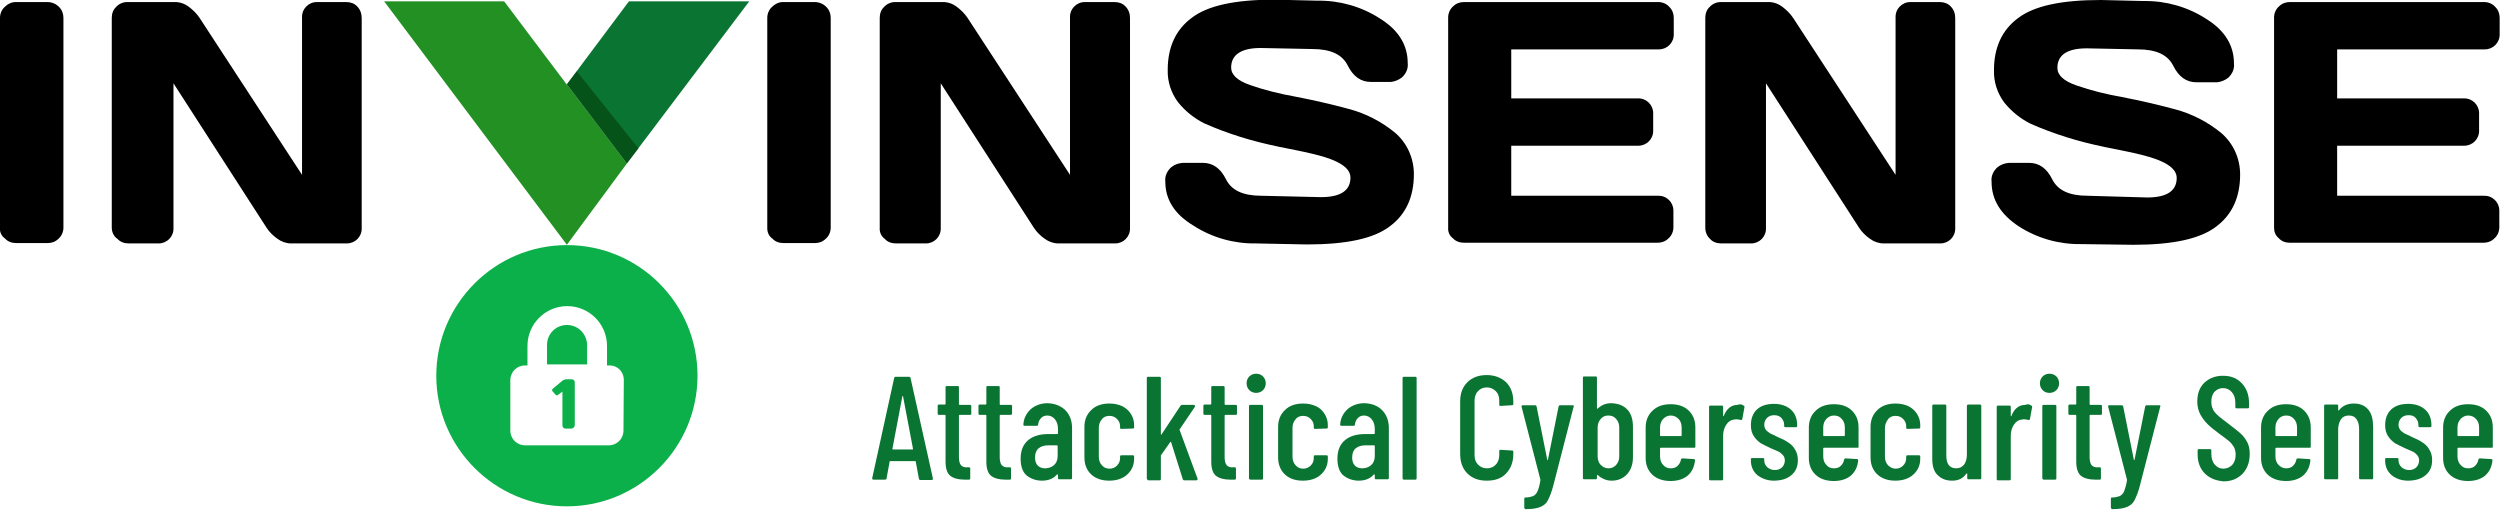 <?xml version="1.0" encoding="utf-8"?>
<!-- Generator: Adobe Illustrator 25.2.0, SVG Export Plug-In . SVG Version: 6.00 Build 0)  -->
<svg version="1.1" id="Component_122_1" xmlns="http://www.w3.org/2000/svg" xmlns:xlink="http://www.w3.org/1999/xlink" x="0px"
	 y="0px" viewBox="0 0 729.2 148.9" style="enable-background:new 0 0 729.2 148.9;" xml:space="preserve">
<style type="text/css">
	.st0{fill:none;}
	.st1{fill:#229022;}
	.st2{fill:#0A7533;}
	.st3{opacity:0.5;fill:#003300;enable-background:new    ;}
	.st4{fill:#0CB04A;}
	.st5{enable-background:new    ;}
</style>
<g id="Group_4945">
	<g id="Group_4940" transform="translate(0 0)">
		<g id="Group_4937">
			<g id="Group_4936">
				<path id="Path_4759" d="M0,66.6V5.2C0,4,0.5,2.8,1.4,2c0.9-0.9,2-1.4,3.2-1.4h9.2c1.3,0,2.5,0.5,3.4,1.4c0.9,0.9,1.3,2,1.3,3.2
					v61.2c0,1.2-0.5,2.4-1.4,3.2c-0.9,0.9-2,1.3-3.2,1.3H4.7c-1.2,0-2.4-0.4-3.2-1.3C0.5,68.9-0.1,67.8,0,66.6z"/>
				<path id="Path_4760" d="M32.6,66.4V5.2c0-1.2,0.4-2.4,1.3-3.2c0.8-0.9,2-1.4,3.2-1.4h14.4c1.3,0.1,2.6,0.6,3.6,1.4
					c1.2,0.9,2.3,2,3.1,3.2L88.1,51V5.1c-0.1-2.5,1.9-4.5,4.3-4.5c0.1,0,0.1,0,0.2,0h8.4c1.2,0,2.4,0.4,3.2,1.3
					c0.9,0.9,1.3,2.1,1.3,3.4v61.2c0.1,2.5-1.9,4.5-4.3,4.5c-0.1,0-0.1,0-0.2,0H84.9c-1.4,0-2.8-0.5-3.9-1.3c-1.3-0.9-2.4-2-3.2-3.2
					L50.6,24.3v42.2c0.1,2.5-1.9,4.5-4.3,4.5c-0.1,0-0.1,0-0.2,0h-8.6c-1.2,0-2.4-0.4-3.2-1.3C33.2,69,32.6,67.7,32.6,66.4z"/>
				<path id="Path_4761" d="M223.8,66.6V5.2c0-1.2,0.5-2.4,1.4-3.2c0.9-0.9,2-1.4,3.2-1.4h9.2c1.3,0,2.5,0.5,3.4,1.4
					c0.9,0.9,1.3,2,1.3,3.2v61.2c0,1.2-0.5,2.4-1.4,3.2c-0.9,0.9-2,1.3-3.2,1.3h-9.2c-1.2,0-2.4-0.4-3.2-1.3
					C224.3,68.9,223.8,67.8,223.8,66.6z"/>
				<path id="Path_4762" d="M256.6,66.4V5.2c0-1.2,0.4-2.4,1.3-3.2c0.8-0.9,2-1.4,3.2-1.4h14.4c1.3,0.1,2.6,0.6,3.6,1.4
					c1.2,0.9,2.3,2,3.1,3.2L312.1,51V5.1c-0.1-2.5,1.9-4.5,4.3-4.5c0.1,0,0.1,0,0.2,0h8.5c1.2,0,2.4,0.4,3.2,1.3
					c0.9,0.9,1.3,2.1,1.3,3.4v61.2c0.1,2.5-1.9,4.5-4.3,4.5c-0.1,0-0.1,0-0.2,0h-16.4c-1.4,0-2.8-0.5-3.9-1.3
					c-1.3-0.9-2.4-2-3.2-3.2l-27.2-42.2v42.2c0.1,2.5-1.9,4.5-4.3,4.5c-0.1,0-0.1,0-0.2,0h-8.6c-1.2,0-2.4-0.4-3.2-1.3
					C257,68.9,256.5,67.7,256.6,66.4z"/>
				<path id="Path_4763" d="M339.9,53c-0.2-1.6,0.5-3.1,1.7-4.2c1-0.8,2.1-1.2,3.4-1.3h5.8c3,0,5.2,1.6,6.8,4.8s4.9,4.8,10.4,4.8
					l17.3,0.4c5.7,0,8.6-1.9,8.6-5.7c0-2.9-3.5-5.1-10.5-6.8c-3.1-0.8-6.6-1.4-10.4-2.2s-7.5-1.7-11.3-2.9c-3.5-1.1-7-2.4-10.4-3.9
					c-3-1.5-5.6-3.6-7.7-6.2c-2-2.7-3.1-6-3-9.4c0-6.6,2.3-11.7,7-15.2c4.7-3.6,12.7-5.3,24.2-5.3l12.5,0.3
					c6.4-0.1,12.8,1.7,18.2,5.2c5.5,3.4,8.1,7.8,8.1,13c0.2,1.6-0.5,3.1-1.7,4.2c-0.9,0.7-2.1,1.2-3.2,1.3h-5.8
					c-3,0-5.2-1.6-6.8-4.8c-1.6-3.2-4.9-4.8-10.4-4.8L367.7,14c-5.7,0-8.6,2-8.6,5.7c0,2.1,1.8,3.8,5.5,5.1
					c4.3,1.5,8.8,2.6,13.3,3.4c5.2,1,10.4,2.2,15.6,3.6c4.9,1.3,9.5,3.7,13.4,6.9c3.5,3,5.5,7.4,5.5,12.1c0,6.6-2.3,11.7-7,15.2
					c-4.7,3.6-12.7,5.3-24.2,5.3l-14.9-0.3c-6.4,0.1-12.8-1.7-18.2-5.2C342.6,62.5,339.9,58.2,339.9,53z"/>
				<path id="Path_4764" d="M422.4,66.4V5.1c0-1.2,0.5-2.4,1.4-3.2c0.9-0.9,2-1.3,3.2-1.3h56.7c1.2,0,2.4,0.5,3.2,1.4
					c0.9,0.9,1.3,2,1.3,3.2v4.7c0.1,2.5-1.9,4.5-4.3,4.5c-0.1,0-0.1,0-0.2,0h-42.9v14.3h36.9c2.5-0.1,4.5,1.9,4.5,4.3
					c0,0.1,0,0.1,0,0.2V38c0.1,2.5-1.9,4.5-4.3,4.5c-0.1,0-0.1,0-0.2,0h-36.9v14.6h42.8c2.5-0.1,4.5,1.9,4.5,4.3c0,0.1,0,0.1,0,0.2
					v4.7c0,1.2-0.5,2.4-1.4,3.2c-0.9,0.9-2,1.3-3.2,1.3H427c-1.2,0-2.4-0.4-3.2-1.3C422.8,68.8,422.3,67.6,422.4,66.4z"/>
				<path id="Path_4765" d="M497.4,66.4V5.2c0-1.2,0.4-2.4,1.3-3.2c0.8-0.9,2-1.4,3.2-1.4h14.4c1.3,0.1,2.6,0.6,3.6,1.4
					c1.2,0.9,2.3,2,3.1,3.2L552.9,51V5.1c-0.1-2.5,1.9-4.5,4.3-4.5c0.1,0,0.1,0,0.2,0h8.4c1.2,0,2.4,0.4,3.2,1.3
					c0.9,0.9,1.3,2.1,1.3,3.4v61.2c0.1,2.5-1.9,4.5-4.3,4.5c-0.1,0-0.1,0-0.2,0h-16.4c-1.4,0-2.8-0.5-3.9-1.3
					c-1.3-0.9-2.4-2-3.2-3.2l-27.2-42.2v42.2c0.1,2.5-1.9,4.5-4.3,4.5c-0.1,0-0.1,0-0.2,0h-8.6c-1.2,0-2.4-0.4-3.2-1.3
					C497.9,68.9,497.4,67.7,497.4,66.4z"/>
				<path id="Path_4766" d="M580.9,53c-0.2-1.6,0.5-3.1,1.7-4.2c1-0.8,2.1-1.2,3.4-1.3h5.8c3,0,5.2,1.6,6.8,4.8
					c1.6,3.2,4.9,4.8,10.4,4.8l17.3,0.5c5.7,0,8.6-1.9,8.6-5.7c0-2.9-3.5-5.1-10.5-6.8c-3.1-0.8-6.6-1.4-10.4-2.2s-7.5-1.7-11.3-2.9
					c-3.5-1.1-7-2.4-10.4-3.9c-3-1.5-5.6-3.6-7.7-6.2c-2-2.7-3.1-6-3-9.4c0-6.6,2.3-11.7,7-15.2c4.7-3.6,12.7-5.3,24.2-5.3l12.5,0.3
					c6.4-0.1,12.8,1.7,18.2,5.2c5.5,3.4,8.1,7.8,8.1,13c0.2,1.6-0.5,3.1-1.7,4.2c-0.9,0.7-2.1,1.2-3.2,1.3h-6c-3,0-5.2-1.6-6.8-4.8
					c-1.6-3.2-4.9-4.8-10.4-4.8l-14.8-0.3c-5.7,0-8.6,1.9-8.6,5.7c0,2.1,1.8,3.8,5.5,5.1c4.3,1.5,8.8,2.6,13.3,3.4
					c5.2,1,10.4,2.2,15.6,3.6c4.9,1.3,9.5,3.7,13.4,6.9c3.5,3,5.5,7.4,5.5,12.1c0,6.6-2.3,11.7-7,15.2c-4.7,3.6-12.7,5.3-24.2,5.3
					L607,71.2c-6.4,0.1-12.8-1.7-18.2-5.2C583.5,62.5,580.9,58.2,580.9,53z"/>
				<path id="Path_4767" d="M663.3,66.4V5.1c0-1.2,0.5-2.4,1.4-3.2c0.9-0.9,2-1.3,3.2-1.3h56.7c1.2,0,2.4,0.5,3.2,1.4
					c0.9,0.9,1.3,2,1.3,3.2v4.7c0.1,2.5-1.9,4.5-4.3,4.5c-0.1,0-0.1,0-0.2,0h-42.9v14.3h36.9c2.5-0.1,4.5,1.9,4.5,4.3
					c0,0.1,0,0.1,0,0.2V38c0.1,2.5-1.9,4.5-4.3,4.5c-0.1,0-0.1,0-0.2,0h-36.9v14.6h42.8c2.5-0.1,4.5,1.9,4.5,4.3c0,0.1,0,0.1,0,0.2
					v4.7c0,1.2-0.5,2.4-1.4,3.2c-0.9,0.9-2,1.3-3.2,1.3h-56.5c-1.2,0-2.4-0.4-3.2-1.3C663.7,68.7,663.3,67.6,663.3,66.4z"/>
				<g id="Group_4935" transform="translate(112.045 0.391)">
					<path id="Path_4768" class="st0" d="M53.3,24.2L35,0l18.3,24.3V24.2z"/>
					<path id="Path_4769" class="st1" d="M53.3,24.3L35,0H0l53.3,71l17.5-23.7L53.3,24.2V24.3z"/>
					<path id="Path_4770" class="st2" d="M71.4,0L53.3,24.2l17.5,23.1L106.5,0L71.4,0z"/>
					<path id="Path_4771" class="st3" d="M56.2,20.4l-2.9,3.8l17.5,23.1l3.4-4.4L56.2,20.4z"/>
				</g>
			</g>
		</g>
		<g id="Group_4939" transform="translate(127.253 71.491)">
			<path id="Path_4772" class="st4" d="M38.1,23.3c-3.2,0-5.8,2.6-5.8,5.8c0,0,0,0,0,0v5.7h11.7v-5.7C43.9,25.9,41.4,23.3,38.1,23.3
				C38.1,23.3,38.1,23.3,38.1,23.3z"/>
			<path id="Path_4773" class="st4" d="M38.1,0C17.1,0,0,17.1,0,38.1s17.1,38.1,38.1,38.1s38.1-17.1,38.1-38.1c0,0,0,0,0,0
				C76.2,17.1,59.2,0,38.1,0C38.1,0,38.1,0,38.1,0z M54.6,54.1c0,2.4-1.9,4.3-4.3,4.3H25.9c-2.4,0-4.3-1.9-4.3-4.3V39.4
				c0-2.4,1.9-4.3,4.3-4.3h0.7v-5.7c0-6.4,5.2-11.6,11.6-11.6c6.4,0,11.6,5.2,11.6,11.6v5.7h0.6c2.3-0.1,4.2,1.7,4.3,4
				c0,0.1,0,0.2,0,0.3L54.6,54.1L54.6,54.1z"/>
			<g id="Group_4938" transform="translate(33.795 39.125)">
				<path id="Path_4774" class="st4" d="M0.1,3.5C0,3.4,0,3.3,0,3.1c0-0.2,0.2-0.4,0.4-0.5l2.5-2.1C3.3,0.2,3.8,0,4.3,0h1.4
					c0.5,0,0.9,0.4,0.9,0.9c0,0,0,0,0,0v12.5c0,0.2-0.1,0.5-0.3,0.7c-0.3,0.1-0.4,0.3-0.7,0.3H3.9c-0.5,0-0.9-0.4-0.9-0.9
					c0,0,0,0,0,0V3.6L1.8,4.5C1.7,4.7,1.6,4.7,1.3,4.7C1.2,4.7,1,4.5,0.9,4.4L0.1,3.5z"/>
			</g>
		</g>
	</g>
</g>
<g class="st5">
	<path class="st2" d="M268,139.5l-0.9-4.9c0-0.1,0-0.1-0.1-0.1c0,0-0.1,0-0.2,0h-7c-0.1,0-0.1,0-0.2,0c0,0-0.1,0.1-0.1,0.1l-0.9,4.9
		c0,0.3-0.2,0.4-0.5,0.4h-3.3c-0.1,0-0.3,0-0.3-0.1c-0.1-0.1-0.1-0.2-0.1-0.3l6.4-29.2c0.1-0.3,0.2-0.4,0.5-0.4h3.8
		c0.3,0,0.4,0.1,0.5,0.4l6.5,29.2v0.1c0,0.3-0.1,0.4-0.4,0.4h-3.4C268.2,139.9,268,139.8,268,139.5z M260.5,131.1h5.7
		c0.1,0,0.1-0.1,0.1-0.2l-2.9-15.3c0-0.1-0.1-0.1-0.1-0.1c0,0-0.1,0-0.1,0.1l-2.9,15.3C260.3,131.1,260.4,131.1,260.5,131.1z"/>
	<path class="st2" d="M282.9,121h-3c-0.1,0-0.2,0.1-0.2,0.2v12.1c0,1.1,0.2,1.9,0.6,2.4c0.4,0.4,1,0.7,1.9,0.6h0.4
		c0.3,0,0.4,0.1,0.4,0.4v2.8c0,0.3-0.1,0.4-0.4,0.4h-1.3c-1.8,0-3.2-0.4-4.1-1.1c-0.9-0.7-1.4-2.1-1.4-4.1v-13.5
		c0-0.1-0.1-0.2-0.2-0.2h-1.7c-0.3,0-0.4-0.1-0.4-0.4v-2.2c0-0.3,0.1-0.4,0.4-0.4h1.7c0.1,0,0.2-0.1,0.2-0.2V113
		c0-0.3,0.1-0.4,0.4-0.4h3.1c0.3,0,0.4,0.1,0.4,0.4v4.9c0,0.1,0.1,0.2,0.2,0.2h3c0.3,0,0.4,0.1,0.4,0.4v2.2
		C283.4,120.9,283.2,121,282.9,121z"/>
	<path class="st2" d="M294.8,121h-3c-0.1,0-0.2,0.1-0.2,0.2v12.1c0,1.1,0.2,1.9,0.6,2.4c0.4,0.4,1,0.7,1.9,0.6h0.4
		c0.3,0,0.4,0.1,0.4,0.4v2.8c0,0.3-0.1,0.4-0.4,0.4h-1.3c-1.8,0-3.2-0.4-4.1-1.1c-0.9-0.7-1.4-2.1-1.4-4.1v-13.5
		c0-0.1-0.1-0.2-0.2-0.2h-1.7c-0.3,0-0.4-0.1-0.4-0.4v-2.2c0-0.3,0.1-0.4,0.4-0.4h1.7c0.1,0,0.2-0.1,0.2-0.2V113
		c0-0.3,0.1-0.4,0.4-0.4h3.1c0.3,0,0.4,0.1,0.4,0.4v4.9c0,0.1,0.1,0.2,0.2,0.2h3c0.3,0,0.4,0.1,0.4,0.4v2.2
		C295.2,120.9,295,121,294.8,121z"/>
	<path class="st2" d="M310.7,119.6c1.3,1.3,2,3.1,2,5.2v14.6c0,0.3-0.1,0.4-0.4,0.4H309c-0.3,0-0.4-0.1-0.4-0.4v-0.9
		c0-0.1,0-0.1-0.1-0.1s-0.1,0-0.2,0c-1,1.2-2.5,1.8-4.4,1.8c-1.6,0-3.1-0.5-4.3-1.4c-1.2-0.9-1.9-2.6-1.9-5c0-2.5,0.8-4.3,2.3-5.5
		c1.5-1.2,3.5-1.7,5.9-1.7h2.5c0.1,0,0.2-0.1,0.2-0.2v-1.2c0-1.2-0.3-2.2-0.9-2.9c-0.6-0.7-1.3-1.1-2.2-1.1c-0.7,0-1.3,0.2-1.8,0.7
		c-0.5,0.5-0.8,1.1-0.9,1.9c0,0.3-0.1,0.4-0.4,0.4h-3.5c-0.3,0-0.4-0.1-0.4-0.4c0.1-1.8,0.9-3.3,2.2-4.5c1.3-1.1,3-1.7,4.9-1.7
		C307.6,117.7,309.3,118.3,310.7,119.6z M307.4,135.7c0.7-0.6,1.1-1.5,1.1-2.7v-2.9c0-0.1-0.1-0.2-0.2-0.2h-2.6
		c-1.1,0-2.1,0.3-2.8,0.9c-0.7,0.6-1,1.5-1,2.7c0,1,0.3,1.8,0.8,2.3c0.5,0.5,1.2,0.8,2.1,0.8C305.8,136.6,306.7,136.3,307.4,135.7z"
		/>
	<path class="st2" d="M318.3,138.4c-1.3-1.2-2-2.9-2-5v-8.9c0-2,0.7-3.7,2-4.9c1.3-1.3,3.1-1.9,5.3-1.9c1.5,0,2.7,0.3,3.8,0.8
		c1.1,0.6,1.9,1.3,2.5,2.3c0.6,1,0.9,2,0.9,3.2v0.6c0,0.3-0.1,0.4-0.4,0.4l-3.3,0.1c-0.3,0-0.4-0.1-0.4-0.4v-0.4
		c0-0.8-0.3-1.5-0.9-2.1c-0.6-0.6-1.3-0.9-2.2-0.9c-0.9,0-1.7,0.3-2.2,1c-0.6,0.7-0.9,1.5-0.9,2.5v8.4c0,1,0.3,1.9,0.9,2.5
		c0.6,0.7,1.3,1,2.2,1c0.9,0,1.6-0.3,2.2-0.9c0.6-0.6,0.9-1.3,0.9-2.2v-0.4c0-0.3,0.1-0.4,0.4-0.4l3.3,0c0.3,0,0.4,0.1,0.4,0.4v0.6
		c0,1.9-0.7,3.4-2,4.6c-1.3,1.2-3.1,1.8-5.3,1.8C321.4,140.2,319.6,139.6,318.3,138.4z"/>
	<path class="st2" d="M334.5,139.5v-29.2c0-0.3,0.1-0.4,0.4-0.4h3.3c0.3,0,0.4,0.1,0.4,0.4v16.3c0,0.1,0,0.1,0.1,0.2
		c0.1,0,0.1,0,0.1-0.1l5.5-8.3c0.1-0.2,0.3-0.3,0.5-0.3h3.4c0.2,0,0.3,0,0.3,0.2c0.1,0.1,0,0.2,0,0.4l-4.4,6.5
		c-0.1,0.1-0.1,0.2,0,0.3l5.2,14.1l0,0.2c0,0.2-0.1,0.3-0.4,0.3h-3.4c-0.3,0-0.4-0.1-0.5-0.3l-3.4-10.8c0-0.2-0.1-0.2-0.3,0
		l-2.6,3.7c-0.1,0.1-0.1,0.1-0.1,0.2v6.8c0,0.3-0.1,0.4-0.4,0.4h-3.3C334.6,139.9,334.5,139.7,334.5,139.5z"/>
	<path class="st2" d="M360.4,121h-3c-0.1,0-0.2,0.1-0.2,0.2v12.1c0,1.1,0.2,1.9,0.6,2.4c0.4,0.4,1,0.7,1.9,0.6h0.4
		c0.3,0,0.4,0.1,0.4,0.4v2.8c0,0.3-0.1,0.4-0.4,0.4h-1.3c-1.8,0-3.2-0.4-4.1-1.1c-0.9-0.7-1.4-2.1-1.4-4.1v-13.5
		c0-0.1-0.1-0.2-0.2-0.2h-1.7c-0.3,0-0.4-0.1-0.4-0.4v-2.2c0-0.3,0.1-0.4,0.4-0.4h1.7c0.1,0,0.2-0.1,0.2-0.2V113
		c0-0.3,0.1-0.4,0.4-0.4h3.1c0.3,0,0.4,0.1,0.4,0.4v4.9c0,0.1,0.1,0.2,0.2,0.2h3c0.3,0,0.4,0.1,0.4,0.4v2.2
		C360.8,120.9,360.7,121,360.4,121z"/>
	<path class="st2" d="M364.4,113.8c-0.5-0.5-0.8-1.2-0.8-2c0-0.8,0.3-1.5,0.8-2c0.5-0.5,1.2-0.8,2-0.8c0.8,0,1.5,0.3,2,0.8
		c0.5,0.5,0.8,1.2,0.8,2c0,0.8-0.3,1.5-0.8,2c-0.5,0.5-1.2,0.8-2,0.8C365.6,114.6,364.9,114.3,364.4,113.8z M364.3,139.5v-21
		c0-0.3,0.1-0.4,0.4-0.4h3.3c0.3,0,0.4,0.1,0.4,0.4v21c0,0.3-0.1,0.4-0.4,0.4h-3.3C364.5,139.9,364.3,139.7,364.3,139.5z"/>
	<path class="st2" d="M374.8,138.4c-1.3-1.2-2-2.9-2-5v-8.9c0-2,0.7-3.7,2-4.9c1.3-1.3,3.1-1.9,5.3-1.9c1.5,0,2.7,0.3,3.8,0.8
		s1.9,1.3,2.5,2.3c0.6,1,0.9,2,0.9,3.2v0.6c0,0.3-0.1,0.4-0.4,0.4l-3.3,0.1c-0.3,0-0.4-0.1-0.4-0.4v-0.4c0-0.8-0.3-1.5-0.9-2.1
		c-0.6-0.6-1.3-0.9-2.2-0.9c-0.9,0-1.7,0.3-2.2,1c-0.6,0.7-0.9,1.5-0.9,2.5v8.4c0,1,0.3,1.9,0.9,2.5c0.6,0.7,1.3,1,2.2,1
		c0.9,0,1.6-0.3,2.2-0.9c0.6-0.6,0.9-1.3,0.9-2.2v-0.4c0-0.3,0.1-0.4,0.4-0.4l3.3,0c0.3,0,0.4,0.1,0.4,0.4v0.6c0,1.9-0.7,3.4-2,4.6
		c-1.3,1.2-3.1,1.8-5.3,1.8C377.8,140.2,376.1,139.6,374.8,138.4z"/>
	<path class="st2" d="M403.1,119.6c1.3,1.3,2,3.1,2,5.2v14.6c0,0.3-0.1,0.4-0.4,0.4h-3.3c-0.3,0-0.4-0.1-0.4-0.4v-0.9
		c0-0.1,0-0.1-0.1-0.1s-0.1,0-0.2,0c-1,1.2-2.5,1.8-4.4,1.8c-1.6,0-3.1-0.5-4.3-1.4c-1.2-0.9-1.9-2.6-1.9-5c0-2.5,0.8-4.3,2.3-5.5
		c1.5-1.2,3.5-1.7,5.9-1.7h2.5c0.1,0,0.2-0.1,0.2-0.2v-1.2c0-1.2-0.3-2.2-0.9-2.9c-0.6-0.7-1.3-1.1-2.2-1.1c-0.7,0-1.3,0.2-1.8,0.7
		s-0.8,1.1-0.9,1.9c0,0.3-0.1,0.4-0.4,0.4h-3.5c-0.3,0-0.4-0.1-0.4-0.4c0.1-1.8,0.9-3.3,2.2-4.5c1.3-1.1,3-1.7,4.9-1.7
		C400.1,117.7,401.8,118.3,403.1,119.6z M399.9,135.7c0.7-0.6,1.1-1.5,1.1-2.7v-2.9c0-0.1-0.1-0.2-0.2-0.2h-2.6
		c-1.1,0-2.1,0.3-2.8,0.9c-0.7,0.6-1,1.5-1,2.7c0,1,0.3,1.8,0.8,2.3s1.2,0.8,2.1,0.8C398.3,136.6,399.2,136.3,399.9,135.7z"/>
	<path class="st2" d="M409.1,139.5v-29.2c0-0.3,0.1-0.4,0.4-0.4h3.3c0.3,0,0.4,0.1,0.4,0.4v29.2c0,0.3-0.1,0.4-0.4,0.4h-3.3
		C409.2,139.9,409.1,139.7,409.1,139.5z"/>
	<path class="st2" d="M428,138.1c-1.4-1.4-2.1-3.3-2.1-5.7v-15.3c0-2.4,0.7-4.2,2.1-5.6c1.4-1.4,3.3-2.1,5.6-2.1
		c2.3,0,4.2,0.7,5.7,2.1c1.4,1.4,2.1,3.3,2.1,5.6v0.7c0,0.3-0.1,0.4-0.4,0.4l-3.3,0.2c-0.3,0-0.4-0.1-0.4-0.4v-1.1
		c0-1.2-0.3-2.1-1-2.8c-0.7-0.7-1.6-1.1-2.6-1.1c-1.1,0-2,0.4-2.6,1.1c-0.7,0.7-1,1.7-1,2.8v15.8c0,1.2,0.3,2.1,1,2.8
		c0.7,0.7,1.5,1.1,2.6,1.1c1.1,0,2-0.4,2.6-1.1c0.7-0.7,1-1.7,1-2.8v-1.1c0-0.3,0.1-0.4,0.4-0.4l3.3,0.2c0.3,0,0.4,0.1,0.4,0.4v0.6
		c0,2.4-0.7,4.2-2.1,5.7s-3.3,2.1-5.7,2.1C431.3,140.2,429.4,139.5,428,138.1z"/>
	<path class="st2" d="M444.7,148.3c-0.1-0.1-0.1-0.2-0.1-0.3v-2.5c0-0.3,0.1-0.4,0.4-0.4c0.9,0,1.6-0.2,2.2-0.4
		c0.5-0.3,1-0.7,1.3-1.5c0.3-0.7,0.6-1.8,0.8-3.1l0-0.2l-5.5-21.3l0-0.1c0-0.2,0.1-0.3,0.4-0.3h3.5c0.3,0,0.4,0.1,0.5,0.4l3.1,15.5
		c0,0.1,0.1,0.1,0.1,0.1s0.1,0,0.1-0.1l3.1-15.5c0.1-0.3,0.2-0.4,0.5-0.4l3.6,0c0.1,0,0.3,0,0.3,0.1c0.1,0.1,0.1,0.2,0,0.3
		l-5.9,22.9c-0.5,2-1.1,3.4-1.6,4.4c-0.5,1-1.3,1.6-2.3,2c-1,0.4-2.3,0.6-4.1,0.6h-0.2C444.8,148.4,444.8,148.4,444.7,148.3z"/>
	<path class="st2" d="M474.7,119.5c1.1,1.2,1.6,2.9,1.6,5v8.9c0,2-0.6,3.7-1.7,4.9s-2.6,1.9-4.5,1.9c-0.7,0-1.4-0.1-2.1-0.4
		c-0.7-0.3-1.3-0.6-1.9-1.2c-0.1-0.1-0.1-0.1-0.2,0c0,0-0.1,0.1-0.1,0.1v0.7c0,0.3-0.1,0.4-0.4,0.4h-3.3c-0.3,0-0.4-0.1-0.4-0.4
		v-29.2c0-0.3,0.1-0.4,0.4-0.4h3.3c0.3,0,0.4,0.1,0.4,0.4v8.9c0,0.1,0,0.1,0.1,0.1c0.1,0,0.1,0,0.2-0.1c1.1-1,2.4-1.5,3.9-1.5
		C472.1,117.7,473.6,118.3,474.7,119.5z M471.4,122.2c-0.6-0.7-1.3-1-2.3-1c-0.9,0-1.6,0.3-2.2,1s-0.9,1.5-0.9,2.5v8.4
		c0,1,0.3,1.9,0.9,2.5s1.3,1,2.2,1c0.9,0,1.7-0.3,2.3-1c0.6-0.7,0.9-1.5,0.9-2.5v-8.4C472.3,123.7,472,122.9,471.4,122.2z"/>
	<path class="st2" d="M494.1,130.6h-9.7c-0.1,0-0.2,0.1-0.2,0.2v2.3c0,1,0.3,1.9,0.9,2.5c0.6,0.7,1.3,1,2.2,1c0.8,0,1.5-0.2,2-0.7
		c0.5-0.5,0.9-1.1,1-1.9c0.1-0.2,0.2-0.3,0.5-0.3l3.2,0.2c0.1,0,0.3,0,0.3,0.1c0.1,0.1,0.1,0.2,0.1,0.3c-0.2,1.9-0.9,3.3-2.1,4.4
		c-1.2,1-2.9,1.6-5,1.6c-2.2,0-4-0.6-5.3-1.8c-1.3-1.2-2-2.9-2-4.9v-8.9c0-2,0.7-3.7,2-4.9c1.3-1.3,3.1-1.9,5.3-1.9
		c2.2,0,4,0.6,5.3,1.9s1.9,2.9,1.9,4.9v5.7C494.5,130.5,494.4,130.6,494.1,130.6z M485.1,122.2c-0.6,0.7-0.9,1.5-0.9,2.5v2.3
		c0,0.1,0.1,0.2,0.2,0.2h5.9c0.1,0,0.2-0.1,0.2-0.2v-2.3c0-1-0.3-1.9-0.9-2.5s-1.3-1-2.3-1C486.4,121.2,485.7,121.6,485.1,122.2z"/>
	<path class="st2" d="M508.6,118.3c0.2,0.1,0.3,0.3,0.2,0.6l-0.6,3.3c0,0.3-0.2,0.3-0.5,0.3c-0.4-0.1-0.8-0.2-1.2-0.2
		c-0.2,0-0.4,0-0.8,0.1c-0.9,0.1-1.6,0.6-2.2,1.5c-0.6,0.9-0.9,2-0.9,3.2v12.6c0,0.3-0.1,0.4-0.4,0.4h-3.3c-0.3,0-0.4-0.1-0.4-0.4
		v-21c0-0.3,0.1-0.4,0.4-0.4h3.3c0.3,0,0.4,0.1,0.4,0.4v2.5c0,0.1,0,0.1,0.1,0.2c0,0,0.1,0,0.1-0.1c0.8-2.1,2.2-3.2,4-3.2
		C507.4,117.8,508,117.9,508.6,118.3z"/>
	<path class="st2" d="M512.6,138.6c-1.2-1-1.9-2.5-1.9-4.2V134c0-0.3,0.1-0.4,0.4-0.4h3.1c0.3,0,0.4,0.1,0.4,0.4v0.3
		c0,0.8,0.3,1.4,0.9,2c0.6,0.5,1.3,0.8,2.2,0.8c0.9,0,1.6-0.3,2.1-0.8c0.5-0.5,0.8-1.2,0.8-2c0-0.6-0.2-1.2-0.6-1.6
		c-0.4-0.4-0.8-0.8-1.3-1c-0.5-0.2-1.3-0.6-2.3-1c-1.1-0.5-2-1-2.8-1.4c-0.7-0.5-1.4-1.1-2-2c-0.6-0.9-0.9-1.9-0.9-3.3
		c0-1.9,0.6-3.5,1.8-4.6c1.2-1.1,2.9-1.6,4.9-1.6c2.1,0,3.8,0.6,5,1.7c1.2,1.1,1.8,2.6,1.8,4.6v0.1c0,0.3-0.1,0.4-0.4,0.4h-3
		c-0.3,0-0.4-0.1-0.4-0.4v-0.3c0-0.8-0.3-1.4-0.8-2c-0.5-0.5-1.2-0.8-2.1-0.8c-0.9,0-1.6,0.3-2.1,0.8s-0.8,1.2-0.8,2
		c0,0.6,0.2,1.1,0.5,1.5c0.3,0.4,0.8,0.7,1.2,1c0.5,0.2,1.3,0.6,2.3,1.1c1.2,0.5,2.2,1,2.9,1.5c0.8,0.5,1.5,1.1,2,2
		c0.6,0.9,0.9,1.9,0.9,3.2c0,1.9-0.6,3.3-1.9,4.4c-1.3,1.1-3,1.6-5.2,1.6C515.6,140.2,513.9,139.6,512.6,138.6z"/>
	<path class="st2" d="M541.8,130.6H532c-0.1,0-0.2,0.1-0.2,0.2v2.3c0,1,0.3,1.9,0.9,2.5c0.6,0.7,1.3,1,2.2,1c0.8,0,1.5-0.2,2-0.7
		c0.5-0.5,0.9-1.1,1-1.9c0.1-0.2,0.2-0.3,0.5-0.3l3.2,0.2c0.1,0,0.3,0,0.3,0.1s0.1,0.2,0.1,0.3c-0.2,1.9-0.9,3.3-2.1,4.4
		c-1.2,1-2.9,1.6-5,1.6c-2.2,0-4-0.6-5.3-1.8c-1.3-1.2-2-2.9-2-4.9v-8.9c0-2,0.7-3.7,2-4.9c1.3-1.3,3.1-1.9,5.3-1.9
		c2.2,0,4,0.6,5.3,1.9c1.3,1.3,1.9,2.9,1.9,4.9v5.7C542.2,130.5,542,130.6,541.8,130.6z M532.7,122.2c-0.6,0.7-0.9,1.5-0.9,2.5v2.3
		c0,0.1,0.1,0.2,0.2,0.2h5.9c0.1,0,0.2-0.1,0.2-0.2v-2.3c0-1-0.3-1.9-0.9-2.5c-0.6-0.7-1.3-1-2.3-1
		C534,121.2,533.3,121.6,532.7,122.2z"/>
	<path class="st2" d="M547.6,138.4c-1.3-1.2-2-2.9-2-5v-8.9c0-2,0.7-3.7,2-4.9c1.3-1.3,3.1-1.9,5.3-1.9c1.5,0,2.7,0.3,3.8,0.8
		c1.1,0.6,1.9,1.3,2.5,2.3c0.6,1,0.9,2,0.9,3.2v0.6c0,0.3-0.1,0.4-0.4,0.4l-3.3,0.1c-0.3,0-0.4-0.1-0.4-0.4v-0.4
		c0-0.8-0.3-1.5-0.9-2.1c-0.6-0.6-1.3-0.9-2.2-0.9c-0.9,0-1.7,0.3-2.2,1s-0.9,1.5-0.9,2.5v8.4c0,1,0.3,1.9,0.9,2.5s1.3,1,2.2,1
		c0.9,0,1.6-0.3,2.2-0.9c0.6-0.6,0.9-1.3,0.9-2.2v-0.4c0-0.3,0.1-0.4,0.4-0.4l3.3,0c0.3,0,0.4,0.1,0.4,0.4v0.6c0,1.9-0.7,3.4-2,4.6
		s-3.1,1.8-5.3,1.8C550.7,140.2,548.9,139.6,547.6,138.4z"/>
	<path class="st2" d="M574.2,118h3.3c0.3,0,0.4,0.1,0.4,0.4v21c0,0.3-0.1,0.4-0.4,0.4h-3.3c-0.3,0-0.4-0.1-0.4-0.4v-1.2
		c0-0.1,0-0.1-0.1-0.1s-0.1,0-0.2,0.1c-0.9,1.3-2.2,2-4.1,2c-1.7,0-3.1-0.5-4.2-1.6c-1.1-1-1.6-2.6-1.6-4.8v-15.4
		c0-0.3,0.1-0.4,0.4-0.4h3.3c0.3,0,0.4,0.1,0.4,0.4v14.5c0,2.5,1,3.7,2.9,3.7c1,0,1.7-0.4,2.3-1.1c0.5-0.7,0.8-1.7,0.8-2.9v-14.2
		C573.7,118.1,573.9,118,574.2,118z"/>
	<path class="st2" d="M592.5,118.3c0.2,0.1,0.3,0.3,0.2,0.6l-0.6,3.3c0,0.3-0.2,0.3-0.5,0.3c-0.4-0.1-0.8-0.2-1.2-0.2
		c-0.2,0-0.4,0-0.8,0.1c-0.9,0.1-1.6,0.6-2.2,1.5c-0.6,0.9-0.9,2-0.9,3.2v12.6c0,0.3-0.1,0.4-0.4,0.4h-3.3c-0.3,0-0.4-0.1-0.4-0.4
		v-21c0-0.3,0.1-0.4,0.4-0.4h3.3c0.3,0,0.4,0.1,0.4,0.4v2.5c0,0.1,0,0.1,0.1,0.2c0,0,0.1,0,0.1-0.1c0.8-2.1,2.2-3.2,4-3.2
		C591.4,117.8,592,117.9,592.5,118.3z"/>
	<path class="st2" d="M595.8,113.8c-0.5-0.5-0.8-1.2-0.8-2c0-0.8,0.3-1.5,0.8-2c0.5-0.5,1.2-0.8,2-0.8c0.8,0,1.5,0.3,2,0.8
		s0.8,1.2,0.8,2c0,0.8-0.3,1.5-0.8,2c-0.5,0.5-1.2,0.8-2,0.8C596.9,114.6,596.3,114.3,595.8,113.8z M595.7,139.5v-21
		c0-0.3,0.1-0.4,0.4-0.4h3.3c0.3,0,0.4,0.1,0.4,0.4v21c0,0.3-0.1,0.4-0.4,0.4h-3.3C595.9,139.9,595.7,139.7,595.7,139.5z"/>
	<path class="st2" d="M612.7,121h-3c-0.1,0-0.2,0.1-0.2,0.2v12.1c0,1.1,0.2,1.9,0.6,2.4c0.4,0.4,1,0.7,1.9,0.6h0.4
		c0.3,0,0.4,0.1,0.4,0.4v2.8c0,0.3-0.1,0.4-0.4,0.4h-1.3c-1.8,0-3.2-0.4-4.1-1.1c-0.9-0.7-1.4-2.1-1.4-4.1v-13.5
		c0-0.1-0.1-0.2-0.2-0.2h-1.7c-0.3,0-0.4-0.1-0.4-0.4v-2.2c0-0.3,0.1-0.4,0.4-0.4h1.7c0.1,0,0.2-0.1,0.2-0.2V113
		c0-0.3,0.1-0.4,0.4-0.4h3.1c0.3,0,0.4,0.1,0.4,0.4v4.9c0,0.1,0.1,0.2,0.2,0.2h3c0.3,0,0.4,0.1,0.4,0.4v2.2
		C613.1,120.9,613,121,612.7,121z"/>
	<path class="st2" d="M615.8,148.3c-0.1-0.1-0.1-0.2-0.1-0.3v-2.5c0-0.3,0.1-0.4,0.4-0.4c0.9,0,1.6-0.2,2.2-0.4
		c0.5-0.3,1-0.7,1.3-1.5s0.6-1.8,0.8-3.1l0-0.2l-5.5-21.3l0-0.1c0-0.2,0.1-0.3,0.4-0.3h3.5c0.3,0,0.4,0.1,0.5,0.4l3.1,15.5
		c0,0.1,0.1,0.1,0.1,0.1c0,0,0.1,0,0.1-0.1l3.1-15.5c0.1-0.3,0.2-0.4,0.5-0.4l3.6,0c0.1,0,0.2,0,0.3,0.1s0.1,0.2,0,0.3l-5.9,22.9
		c-0.5,2-1.1,3.4-1.6,4.4c-0.5,1-1.3,1.6-2.3,2c-1,0.4-2.3,0.6-4.1,0.6H616C615.9,148.4,615.9,148.4,615.8,148.3z"/>
	<path class="st2" d="M643.1,138.1c-1.4-1.4-2.1-3.3-2.1-5.6v-1.1c0-0.3,0.1-0.4,0.4-0.4h3.2c0.3,0,0.4,0.1,0.4,0.4v0.9
		c0,1.3,0.3,2.4,1,3.2c0.7,0.8,1.5,1.2,2.5,1.2c1,0,1.9-0.4,2.6-1.1c0.7-0.8,1-1.8,1-3c0-0.8-0.2-1.6-0.5-2.2
		c-0.4-0.6-0.8-1.2-1.4-1.7s-1.5-1.2-2.9-2.2c-1.5-1.1-2.6-2-3.4-2.8c-0.8-0.8-1.5-1.7-2.1-2.8c-0.6-1.1-0.9-2.4-0.9-3.8
		c0-2.3,0.7-4.2,2.1-5.5s3.2-2,5.4-2c2.3,0,4.1,0.7,5.5,2.2c1.4,1.5,2.1,3.4,2.1,5.8v1.1c0,0.3-0.1,0.4-0.4,0.4h-3.2
		c-0.3,0-0.4-0.1-0.4-0.4v-1.2c0-1.3-0.3-2.3-1-3.1c-0.7-0.8-1.5-1.2-2.6-1.2c-1,0-1.8,0.4-2.5,1.1c-0.6,0.7-0.9,1.7-0.9,2.9
		c0,1.1,0.3,2.1,0.9,2.9c0.6,0.8,1.8,1.8,3.7,3.2c1.7,1.3,3,2.3,3.9,3.1c0.9,0.8,1.5,1.7,2,2.6c0.5,1,0.7,2.1,0.7,3.4
		c0,2.4-0.7,4.3-2.1,5.8c-1.4,1.4-3.2,2.2-5.5,2.2C646.3,140.2,644.5,139.5,643.1,138.1z"/>
	<path class="st2" d="M673.6,130.6h-9.7c-0.1,0-0.2,0.1-0.2,0.2v2.3c0,1,0.3,1.9,0.9,2.5s1.3,1,2.2,1c0.8,0,1.5-0.2,2-0.7
		c0.5-0.5,0.9-1.1,1-1.9c0.1-0.2,0.2-0.3,0.5-0.3l3.2,0.2c0.1,0,0.2,0,0.3,0.1c0.1,0.1,0.1,0.2,0.1,0.3c-0.2,1.9-0.9,3.3-2.1,4.4
		c-1.2,1-2.9,1.6-5,1.6c-2.2,0-4-0.6-5.3-1.8c-1.3-1.2-2-2.9-2-4.9v-8.9c0-2,0.7-3.7,2-4.9c1.3-1.3,3.1-1.9,5.3-1.9
		c2.2,0,4,0.6,5.3,1.9c1.3,1.3,1.9,2.9,1.9,4.9v5.7C674,130.5,673.9,130.6,673.6,130.6z M664.6,122.2c-0.6,0.7-0.9,1.5-0.9,2.5v2.3
		c0,0.1,0.1,0.2,0.2,0.2h5.9c0.1,0,0.2-0.1,0.2-0.2v-2.3c0-1-0.3-1.9-0.9-2.5c-0.6-0.7-1.3-1-2.3-1
		C665.9,121.2,665.1,121.6,664.6,122.2z"/>
	<path class="st2" d="M690.8,119.5c1,1.2,1.4,2.9,1.4,5.2v14.7c0,0.3-0.1,0.4-0.4,0.4h-3.3c-0.3,0-0.4-0.1-0.4-0.4v-14.4
		c0-1.2-0.3-2.1-0.8-2.8s-1.2-1-2.2-1c-0.9,0-1.7,0.3-2.2,1c-0.5,0.6-0.8,1.6-0.9,2.7c0,0.2,0,0.3,0,0.3v14.2c0,0.3-0.1,0.4-0.4,0.4
		h-3.3c-0.3,0-0.4-0.1-0.4-0.4v-21c0-0.3,0.1-0.4,0.4-0.4h3.3c0.3,0,0.4,0.1,0.4,0.4v1.2c0,0.1,0,0.1,0.1,0.1c0.1,0,0.1,0,0.2-0.1
		c1-1.3,2.5-1.9,4.3-1.9C688.4,117.7,689.8,118.3,690.8,119.5z"/>
	<path class="st2" d="M697.6,138.6c-1.2-1-1.9-2.5-1.9-4.2V134c0-0.3,0.1-0.4,0.4-0.4h3.1c0.3,0,0.4,0.1,0.4,0.4v0.3
		c0,0.8,0.3,1.4,0.9,2c0.6,0.5,1.3,0.8,2.2,0.8c0.9,0,1.6-0.3,2.1-0.8c0.5-0.5,0.8-1.2,0.8-2c0-0.6-0.2-1.2-0.6-1.6
		c-0.4-0.4-0.8-0.8-1.3-1c-0.5-0.2-1.3-0.6-2.3-1c-1.1-0.5-2-1-2.8-1.4c-0.7-0.5-1.4-1.1-2-2c-0.6-0.9-0.9-1.9-0.9-3.3
		c0-1.9,0.6-3.5,1.8-4.6c1.2-1.1,2.9-1.6,4.9-1.6c2.1,0,3.8,0.6,5,1.7s1.8,2.6,1.8,4.6v0.1c0,0.3-0.1,0.4-0.4,0.4h-3
		c-0.3,0-0.4-0.1-0.4-0.4v-0.3c0-0.8-0.3-1.4-0.8-2s-1.2-0.8-2.1-0.8c-0.9,0-1.6,0.3-2.1,0.8c-0.5,0.5-0.8,1.2-0.8,2
		c0,0.6,0.2,1.1,0.5,1.5c0.3,0.4,0.8,0.7,1.2,1c0.5,0.2,1.3,0.6,2.3,1.1c1.2,0.5,2.2,1,2.9,1.5c0.8,0.5,1.5,1.1,2,2
		c0.6,0.9,0.9,1.9,0.9,3.2c0,1.9-0.6,3.3-1.9,4.4c-1.3,1.1-3,1.6-5.2,1.6C700.5,140.2,698.8,139.6,697.6,138.6z"/>
	<path class="st2" d="M726.7,130.6H717c-0.1,0-0.2,0.1-0.2,0.2v2.3c0,1,0.3,1.9,0.9,2.5c0.6,0.7,1.3,1,2.2,1c0.8,0,1.5-0.2,2-0.7
		c0.5-0.5,0.9-1.1,1-1.9c0.1-0.2,0.2-0.3,0.5-0.3l3.2,0.2c0.1,0,0.3,0,0.3,0.1c0.1,0.1,0.1,0.2,0.1,0.3c-0.2,1.9-0.9,3.3-2.1,4.4
		c-1.2,1-2.9,1.6-5,1.6c-2.2,0-4-0.6-5.3-1.8c-1.3-1.2-2-2.9-2-4.9v-8.9c0-2,0.7-3.7,2-4.9c1.3-1.3,3.1-1.9,5.3-1.9
		c2.2,0,4,0.6,5.3,1.9s1.9,2.9,1.9,4.9v5.7C727.2,130.5,727,130.6,726.7,130.6z M717.7,122.2c-0.6,0.7-0.9,1.5-0.9,2.5v2.3
		c0,0.1,0.1,0.2,0.2,0.2h5.9c0.1,0,0.2-0.1,0.2-0.2v-2.3c0-1-0.3-1.9-0.9-2.5s-1.3-1-2.3-1C719,121.2,718.3,121.6,717.7,122.2z"/>
</g>
</svg>
